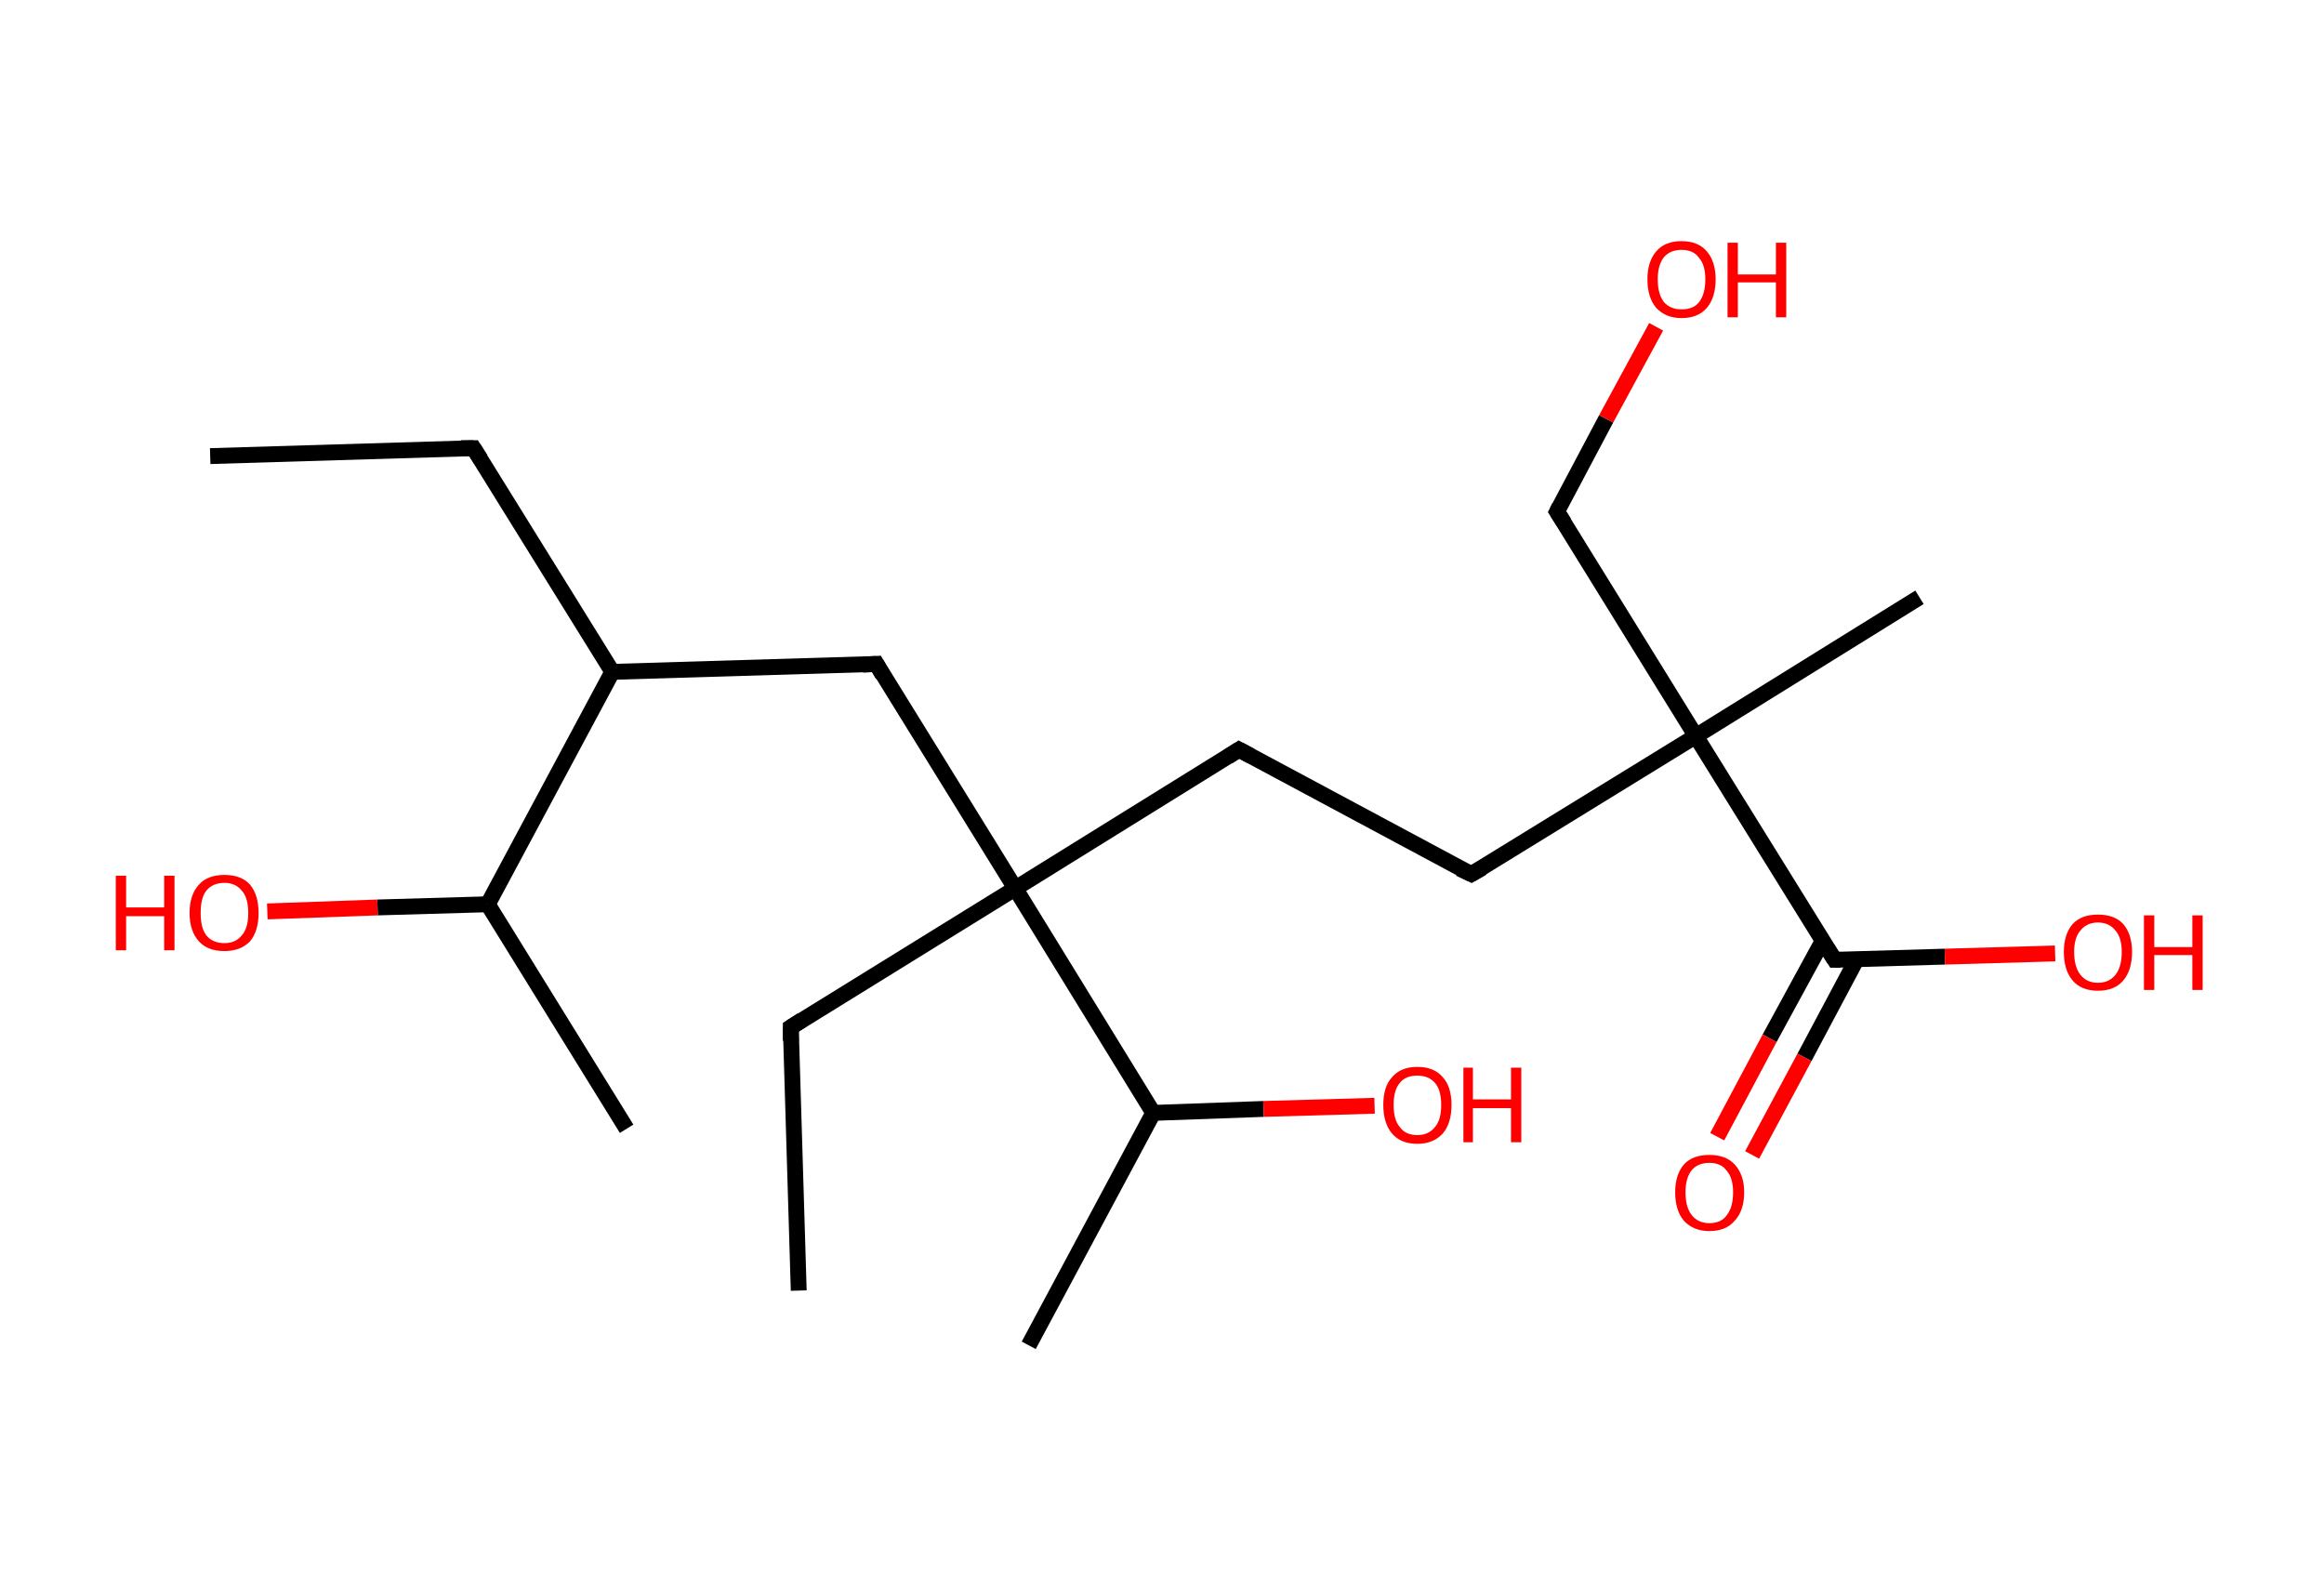 <?xml version='1.0' encoding='ASCII' standalone='yes'?>
<svg xmlns="http://www.w3.org/2000/svg" xmlns:rdkit="http://www.rdkit.org/xml" xmlns:xlink="http://www.w3.org/1999/xlink" version="1.1" baseProfile="full" xml:space="preserve" width="293px" height="200px" viewBox="0 0 293 200">
<!-- END OF HEADER -->
<rect style="opacity:1.0;fill:#FFFFFF;stroke:none" width="293.0" height="200.0" x="0.0" y="0.0"> </rect>
<path class="bond-0 atom-0 atom-1" d="M 26.5,57.5 L 59.7,56.5" style="fill:none;fill-rule:evenodd;stroke:#000000;stroke-width:2.0px;stroke-linecap:butt;stroke-linejoin:miter;stroke-opacity:1"/>
<path class="bond-1 atom-1 atom-2" d="M 59.7,56.5 L 77.2,84.7" style="fill:none;fill-rule:evenodd;stroke:#000000;stroke-width:2.0px;stroke-linecap:butt;stroke-linejoin:miter;stroke-opacity:1"/>
<path class="bond-2 atom-2 atom-3" d="M 77.2,84.7 L 110.5,83.7" style="fill:none;fill-rule:evenodd;stroke:#000000;stroke-width:2.0px;stroke-linecap:butt;stroke-linejoin:miter;stroke-opacity:1"/>
<path class="bond-3 atom-3 atom-4" d="M 110.5,83.7 L 128.0,112.0" style="fill:none;fill-rule:evenodd;stroke:#000000;stroke-width:2.0px;stroke-linecap:butt;stroke-linejoin:miter;stroke-opacity:1"/>
<path class="bond-4 atom-4 atom-5" d="M 128.0,112.0 L 99.7,129.5" style="fill:none;fill-rule:evenodd;stroke:#000000;stroke-width:2.0px;stroke-linecap:butt;stroke-linejoin:miter;stroke-opacity:1"/>
<path class="bond-5 atom-5 atom-6" d="M 99.7,129.5 L 100.7,162.7" style="fill:none;fill-rule:evenodd;stroke:#000000;stroke-width:2.0px;stroke-linecap:butt;stroke-linejoin:miter;stroke-opacity:1"/>
<path class="bond-6 atom-4 atom-7" d="M 128.0,112.0 L 156.2,94.5" style="fill:none;fill-rule:evenodd;stroke:#000000;stroke-width:2.0px;stroke-linecap:butt;stroke-linejoin:miter;stroke-opacity:1"/>
<path class="bond-7 atom-7 atom-8" d="M 156.2,94.5 L 185.5,110.2" style="fill:none;fill-rule:evenodd;stroke:#000000;stroke-width:2.0px;stroke-linecap:butt;stroke-linejoin:miter;stroke-opacity:1"/>
<path class="bond-8 atom-8 atom-9" d="M 185.5,110.2 L 213.8,92.8" style="fill:none;fill-rule:evenodd;stroke:#000000;stroke-width:2.0px;stroke-linecap:butt;stroke-linejoin:miter;stroke-opacity:1"/>
<path class="bond-9 atom-9 atom-10" d="M 213.8,92.8 L 242.0,75.3" style="fill:none;fill-rule:evenodd;stroke:#000000;stroke-width:2.0px;stroke-linecap:butt;stroke-linejoin:miter;stroke-opacity:1"/>
<path class="bond-10 atom-9 atom-11" d="M 213.8,92.8 L 196.3,64.5" style="fill:none;fill-rule:evenodd;stroke:#000000;stroke-width:2.0px;stroke-linecap:butt;stroke-linejoin:miter;stroke-opacity:1"/>
<path class="bond-11 atom-11 atom-12" d="M 196.3,64.5 L 202.5,52.8" style="fill:none;fill-rule:evenodd;stroke:#000000;stroke-width:2.0px;stroke-linecap:butt;stroke-linejoin:miter;stroke-opacity:1"/>
<path class="bond-11 atom-11 atom-12" d="M 202.5,52.8 L 208.8,41.2" style="fill:none;fill-rule:evenodd;stroke:#FF0000;stroke-width:2.0px;stroke-linecap:butt;stroke-linejoin:miter;stroke-opacity:1"/>
<path class="bond-12 atom-9 atom-13" d="M 213.8,92.8 L 231.3,121.0" style="fill:none;fill-rule:evenodd;stroke:#000000;stroke-width:2.0px;stroke-linecap:butt;stroke-linejoin:miter;stroke-opacity:1"/>
<path class="bond-13 atom-13 atom-14" d="M 229.8,118.6 L 223.1,130.9" style="fill:none;fill-rule:evenodd;stroke:#000000;stroke-width:2.0px;stroke-linecap:butt;stroke-linejoin:miter;stroke-opacity:1"/>
<path class="bond-13 atom-13 atom-14" d="M 223.1,130.9 L 216.5,143.3" style="fill:none;fill-rule:evenodd;stroke:#FF0000;stroke-width:2.0px;stroke-linecap:butt;stroke-linejoin:miter;stroke-opacity:1"/>
<path class="bond-13 atom-13 atom-14" d="M 234.1,120.9 L 227.5,133.3" style="fill:none;fill-rule:evenodd;stroke:#000000;stroke-width:2.0px;stroke-linecap:butt;stroke-linejoin:miter;stroke-opacity:1"/>
<path class="bond-13 atom-13 atom-14" d="M 227.5,133.3 L 220.9,145.6" style="fill:none;fill-rule:evenodd;stroke:#FF0000;stroke-width:2.0px;stroke-linecap:butt;stroke-linejoin:miter;stroke-opacity:1"/>
<path class="bond-14 atom-13 atom-15" d="M 231.3,121.0 L 245.2,120.6" style="fill:none;fill-rule:evenodd;stroke:#000000;stroke-width:2.0px;stroke-linecap:butt;stroke-linejoin:miter;stroke-opacity:1"/>
<path class="bond-14 atom-13 atom-15" d="M 245.2,120.6 L 259.1,120.2" style="fill:none;fill-rule:evenodd;stroke:#FF0000;stroke-width:2.0px;stroke-linecap:butt;stroke-linejoin:miter;stroke-opacity:1"/>
<path class="bond-15 atom-4 atom-16" d="M 128.0,112.0 L 145.4,140.3" style="fill:none;fill-rule:evenodd;stroke:#000000;stroke-width:2.0px;stroke-linecap:butt;stroke-linejoin:miter;stroke-opacity:1"/>
<path class="bond-16 atom-16 atom-17" d="M 145.4,140.3 L 129.7,169.6" style="fill:none;fill-rule:evenodd;stroke:#000000;stroke-width:2.0px;stroke-linecap:butt;stroke-linejoin:miter;stroke-opacity:1"/>
<path class="bond-17 atom-16 atom-18" d="M 145.4,140.3 L 159.3,139.8" style="fill:none;fill-rule:evenodd;stroke:#000000;stroke-width:2.0px;stroke-linecap:butt;stroke-linejoin:miter;stroke-opacity:1"/>
<path class="bond-17 atom-16 atom-18" d="M 159.3,139.8 L 173.3,139.4" style="fill:none;fill-rule:evenodd;stroke:#FF0000;stroke-width:2.0px;stroke-linecap:butt;stroke-linejoin:miter;stroke-opacity:1"/>
<path class="bond-18 atom-2 atom-19" d="M 77.2,84.7 L 61.5,114.0" style="fill:none;fill-rule:evenodd;stroke:#000000;stroke-width:2.0px;stroke-linecap:butt;stroke-linejoin:miter;stroke-opacity:1"/>
<path class="bond-19 atom-19 atom-20" d="M 61.5,114.0 L 79.0,142.3" style="fill:none;fill-rule:evenodd;stroke:#000000;stroke-width:2.0px;stroke-linecap:butt;stroke-linejoin:miter;stroke-opacity:1"/>
<path class="bond-20 atom-19 atom-21" d="M 61.5,114.0 L 47.6,114.4" style="fill:none;fill-rule:evenodd;stroke:#000000;stroke-width:2.0px;stroke-linecap:butt;stroke-linejoin:miter;stroke-opacity:1"/>
<path class="bond-20 atom-19 atom-21" d="M 47.6,114.4 L 33.7,114.9" style="fill:none;fill-rule:evenodd;stroke:#FF0000;stroke-width:2.0px;stroke-linecap:butt;stroke-linejoin:miter;stroke-opacity:1"/>
<path d="M 58.1,56.5 L 59.7,56.5 L 60.6,57.9" style="fill:none;stroke:#000000;stroke-width:2.0px;stroke-linecap:butt;stroke-linejoin:miter;stroke-opacity:1;"/>
<path d="M 108.8,83.8 L 110.5,83.7 L 111.3,85.1" style="fill:none;stroke:#000000;stroke-width:2.0px;stroke-linecap:butt;stroke-linejoin:miter;stroke-opacity:1;"/>
<path d="M 101.1,128.6 L 99.7,129.5 L 99.7,131.2" style="fill:none;stroke:#000000;stroke-width:2.0px;stroke-linecap:butt;stroke-linejoin:miter;stroke-opacity:1;"/>
<path d="M 154.8,95.4 L 156.2,94.5 L 157.7,95.3" style="fill:none;stroke:#000000;stroke-width:2.0px;stroke-linecap:butt;stroke-linejoin:miter;stroke-opacity:1;"/>
<path d="M 184.0,109.5 L 185.5,110.2 L 186.9,109.4" style="fill:none;stroke:#000000;stroke-width:2.0px;stroke-linecap:butt;stroke-linejoin:miter;stroke-opacity:1;"/>
<path d="M 197.2,65.9 L 196.3,64.5 L 196.6,63.9" style="fill:none;stroke:#000000;stroke-width:2.0px;stroke-linecap:butt;stroke-linejoin:miter;stroke-opacity:1;"/>
<path d="M 230.4,119.6 L 231.3,121.0 L 232.0,121.0" style="fill:none;stroke:#000000;stroke-width:2.0px;stroke-linecap:butt;stroke-linejoin:miter;stroke-opacity:1;"/>
<path class="atom-12" d="M 207.7 35.2 Q 207.7 33.0, 208.8 31.7 Q 209.9 30.4, 212.0 30.4 Q 214.1 30.4, 215.2 31.7 Q 216.3 33.0, 216.3 35.2 Q 216.3 37.5, 215.2 38.8 Q 214.1 40.1, 212.0 40.1 Q 210.0 40.1, 208.8 38.8 Q 207.7 37.5, 207.7 35.2 M 212.0 39.0 Q 213.5 39.0, 214.2 38.1 Q 215.0 37.1, 215.0 35.2 Q 215.0 33.4, 214.2 32.5 Q 213.5 31.5, 212.0 31.5 Q 210.6 31.5, 209.8 32.4 Q 209.0 33.4, 209.0 35.2 Q 209.0 37.1, 209.8 38.1 Q 210.6 39.0, 212.0 39.0 " fill="#FF0000"/>
<path class="atom-12" d="M 217.8 30.6 L 219.1 30.6 L 219.1 34.6 L 223.9 34.6 L 223.9 30.6 L 225.2 30.6 L 225.2 40.0 L 223.9 40.0 L 223.9 35.6 L 219.1 35.6 L 219.1 40.0 L 217.8 40.0 L 217.8 30.6 " fill="#FF0000"/>
<path class="atom-14" d="M 211.2 150.3 Q 211.2 148.1, 212.3 146.8 Q 213.4 145.6, 215.5 145.6 Q 217.6 145.6, 218.7 146.8 Q 219.9 148.1, 219.9 150.3 Q 219.9 152.6, 218.7 153.9 Q 217.6 155.2, 215.5 155.2 Q 213.5 155.2, 212.3 153.9 Q 211.2 152.6, 211.2 150.3 M 215.5 154.2 Q 217.0 154.2, 217.7 153.2 Q 218.5 152.2, 218.5 150.3 Q 218.5 148.5, 217.7 147.6 Q 217.0 146.6, 215.5 146.6 Q 214.1 146.6, 213.3 147.5 Q 212.5 148.5, 212.5 150.3 Q 212.5 152.2, 213.3 153.2 Q 214.1 154.2, 215.5 154.2 " fill="#FF0000"/>
<path class="atom-15" d="M 260.2 120.0 Q 260.2 117.8, 261.3 116.5 Q 262.4 115.3, 264.5 115.3 Q 266.6 115.3, 267.7 116.5 Q 268.8 117.8, 268.8 120.0 Q 268.8 122.3, 267.7 123.6 Q 266.6 124.9, 264.5 124.9 Q 262.4 124.9, 261.3 123.6 Q 260.2 122.3, 260.2 120.0 M 264.5 123.9 Q 265.9 123.9, 266.7 122.9 Q 267.5 121.9, 267.5 120.0 Q 267.5 118.2, 266.7 117.3 Q 265.9 116.3, 264.5 116.3 Q 263.1 116.3, 262.3 117.3 Q 261.5 118.2, 261.5 120.0 Q 261.5 121.9, 262.3 122.9 Q 263.1 123.9, 264.5 123.9 " fill="#FF0000"/>
<path class="atom-15" d="M 270.3 115.4 L 271.6 115.4 L 271.6 119.4 L 276.4 119.4 L 276.4 115.4 L 277.7 115.4 L 277.7 124.8 L 276.4 124.8 L 276.4 120.4 L 271.6 120.4 L 271.6 124.8 L 270.3 124.8 L 270.3 115.4 " fill="#FF0000"/>
<path class="atom-18" d="M 174.4 139.3 Q 174.4 137.0, 175.5 135.8 Q 176.6 134.5, 178.7 134.5 Q 180.8 134.5, 181.9 135.8 Q 183.0 137.0, 183.0 139.3 Q 183.0 141.6, 181.9 142.9 Q 180.7 144.2, 178.7 144.2 Q 176.6 144.2, 175.5 142.9 Q 174.4 141.6, 174.4 139.3 M 178.7 143.1 Q 180.1 143.1, 180.9 142.1 Q 181.7 141.2, 181.7 139.3 Q 181.7 137.4, 180.9 136.5 Q 180.1 135.6, 178.7 135.6 Q 177.2 135.6, 176.5 136.5 Q 175.7 137.4, 175.7 139.3 Q 175.7 141.2, 176.5 142.1 Q 177.2 143.1, 178.7 143.1 " fill="#FF0000"/>
<path class="atom-18" d="M 184.5 134.6 L 185.7 134.6 L 185.7 138.6 L 190.5 138.6 L 190.5 134.6 L 191.8 134.6 L 191.8 144.0 L 190.5 144.0 L 190.5 139.7 L 185.7 139.7 L 185.7 144.0 L 184.5 144.0 L 184.5 134.6 " fill="#FF0000"/>
<path class="atom-21" d="M 14.6 110.4 L 15.9 110.4 L 15.9 114.4 L 20.7 114.4 L 20.7 110.4 L 22.0 110.4 L 22.0 119.8 L 20.7 119.8 L 20.7 115.5 L 15.9 115.5 L 15.9 119.8 L 14.6 119.8 L 14.6 110.4 " fill="#FF0000"/>
<path class="atom-21" d="M 23.9 115.1 Q 23.9 112.8, 25.1 111.5 Q 26.2 110.3, 28.3 110.3 Q 30.4 110.3, 31.5 111.5 Q 32.6 112.8, 32.6 115.1 Q 32.6 117.4, 31.5 118.7 Q 30.3 119.9, 28.3 119.9 Q 26.2 119.9, 25.1 118.7 Q 23.9 117.4, 23.9 115.1 M 28.3 118.9 Q 29.7 118.9, 30.5 117.9 Q 31.3 117.0, 31.3 115.1 Q 31.3 113.2, 30.5 112.3 Q 29.7 111.3, 28.3 111.3 Q 26.8 111.3, 26.0 112.3 Q 25.3 113.2, 25.3 115.1 Q 25.3 117.0, 26.0 117.9 Q 26.8 118.9, 28.3 118.9 " fill="#FF0000"/>
</svg>
